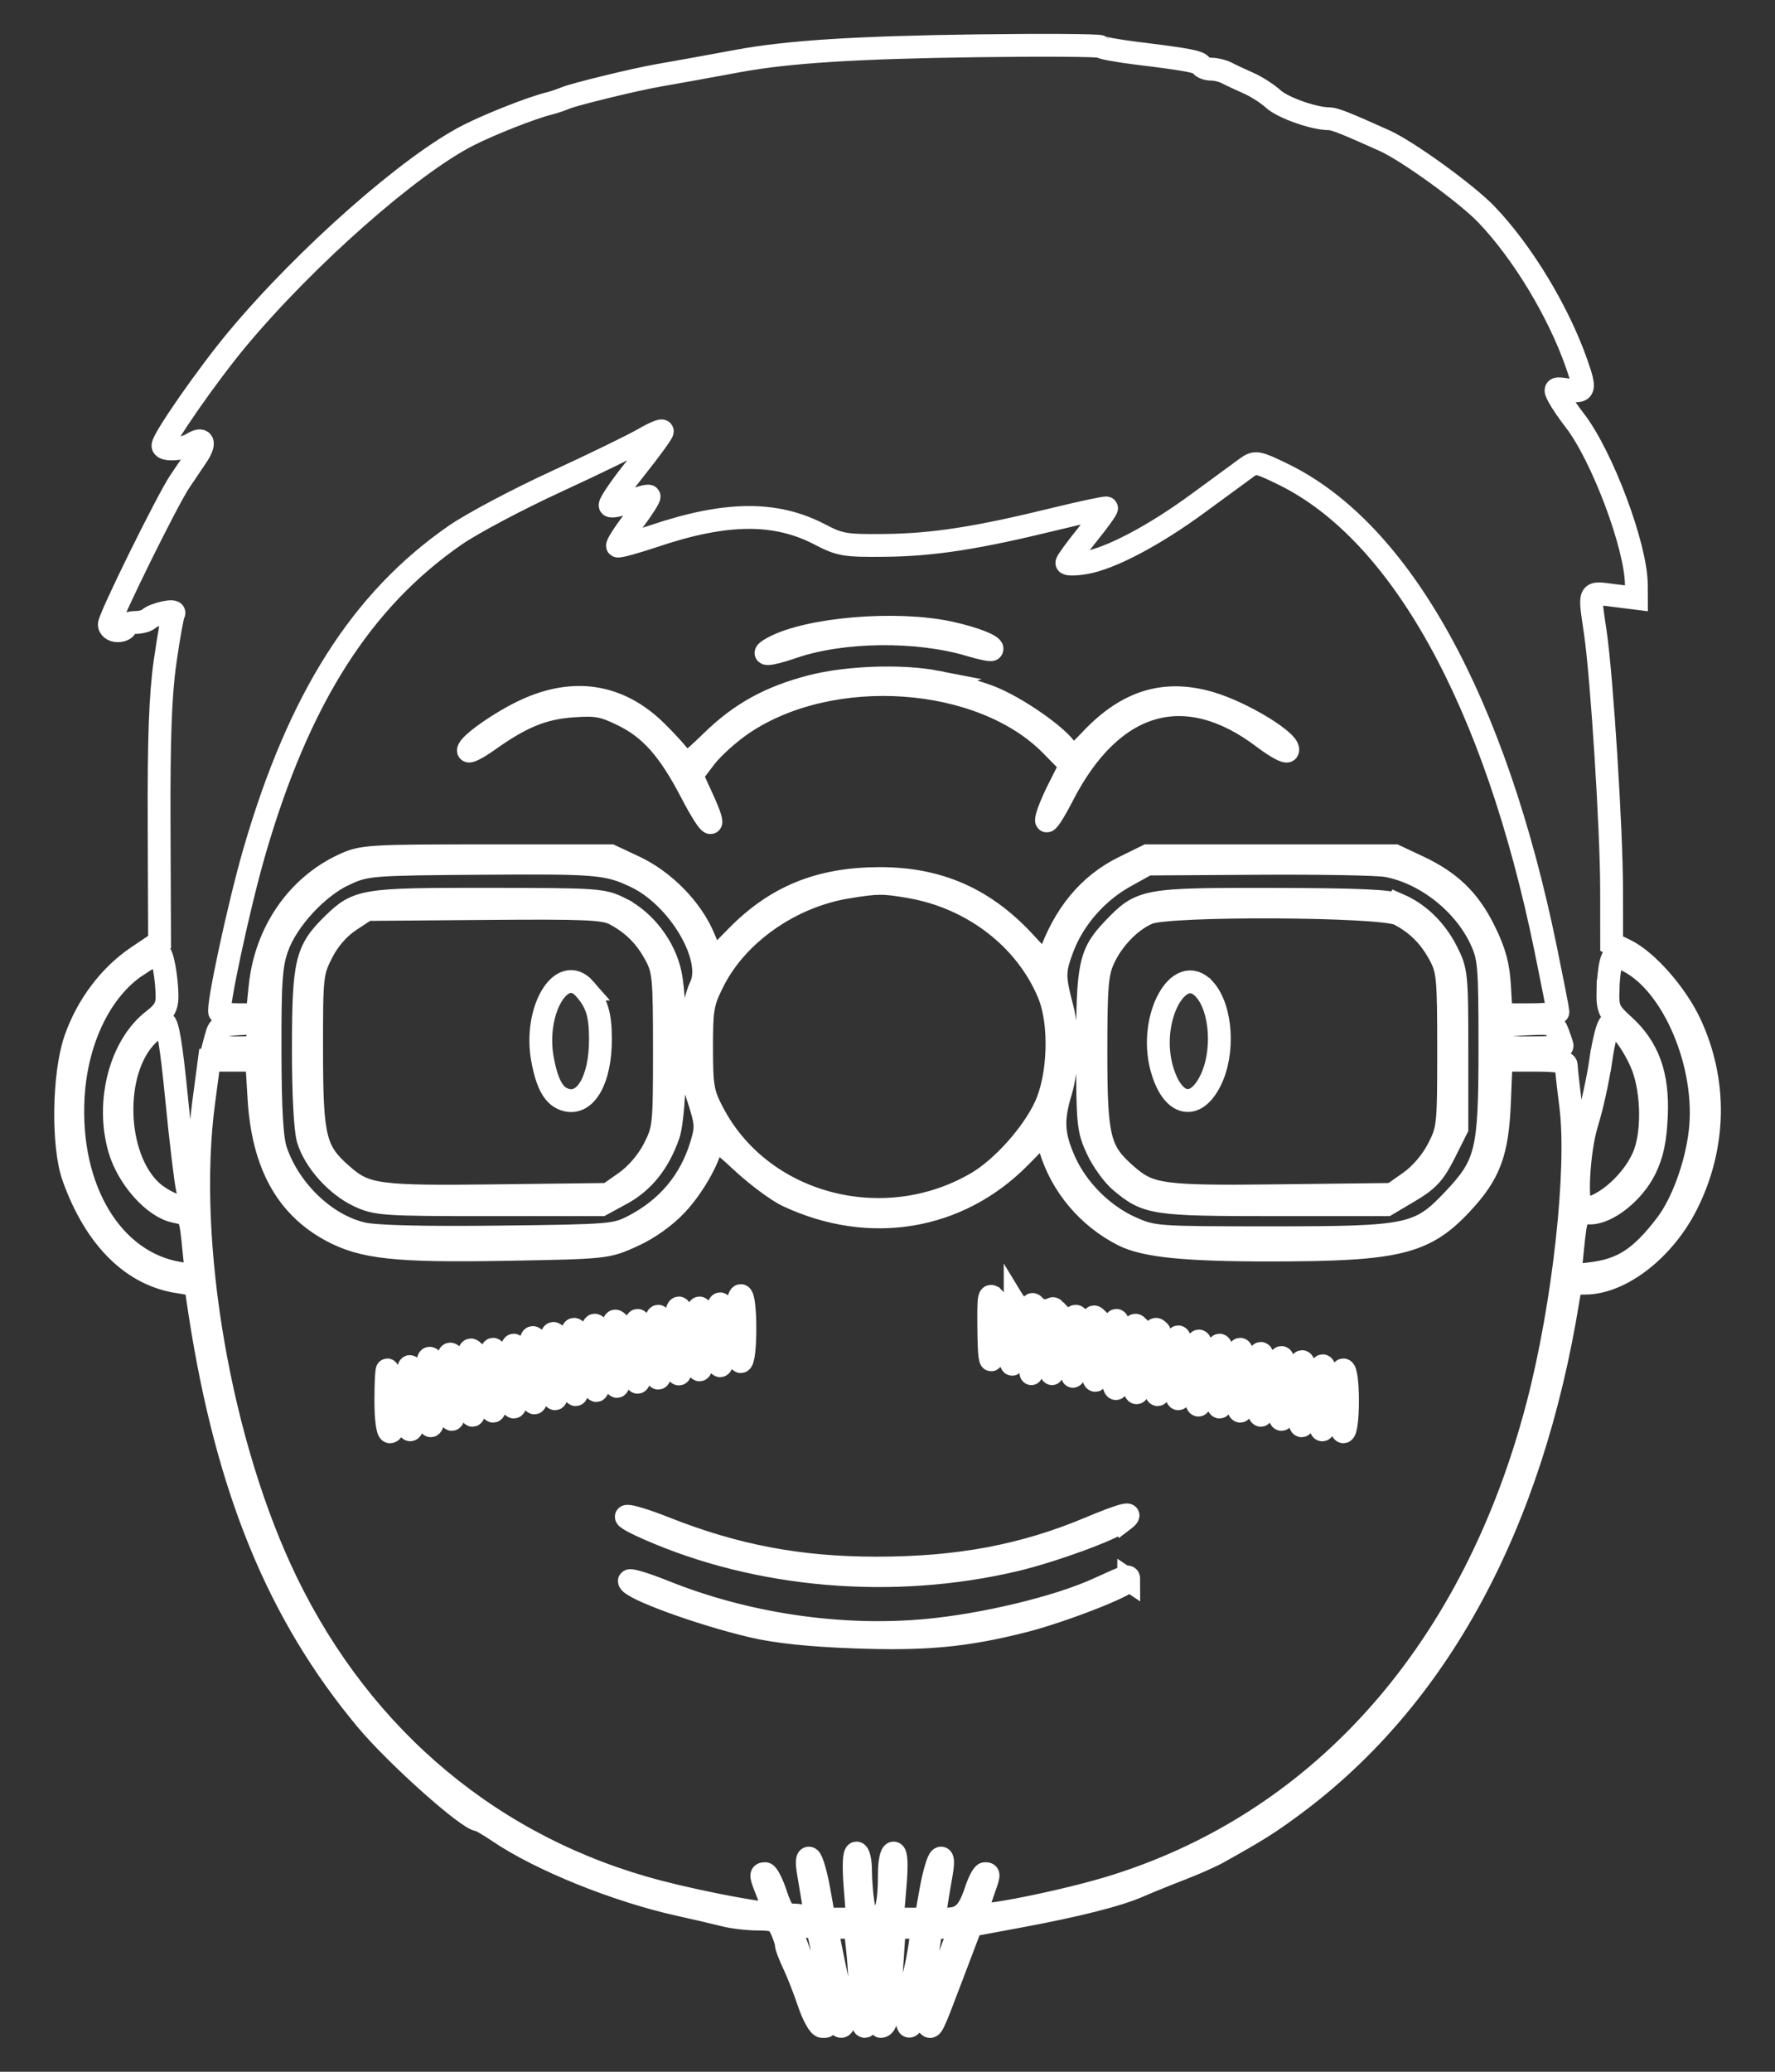 <?xml version="1.0" encoding="UTF-8" standalone="no"?>
<!-- Created with Inkscape (http://www.inkscape.org/) -->

<svg
   xmlns:osb="http://www.openswatchbook.org/uri/2009/osb"
   xmlns:dc="http://purl.org/dc/elements/1.1/"
   xmlns:cc="http://creativecommons.org/ns#"
   xmlns:rdf="http://www.w3.org/1999/02/22-rdf-syntax-ns#"
   xmlns:svg="http://www.w3.org/2000/svg"
   xmlns="http://www.w3.org/2000/svg"
   xmlns:sodipodi="http://sodipodi.sourceforge.net/DTD/sodipodi-0.dtd"
   xmlns:inkscape="http://www.inkscape.org/namespaces/inkscape"
   width="210mm"
   height="245mm"
   viewBox="0 0 210 245"
   version="1.1"
   id="svg4588"
   inkscape:version="0.92.0 r15299"
   sodipodi:docname="face-up.svg">
  <rect x="0" y="0" width="210" height="245" fill="#333333" stroke="none"/>
  <defs
     id="defs4582">
    <linearGradient
       id="linearGradient5974"
       osb:paint="solid">
      <stop
         style="stop-color:#ff65ff;stop-opacity:1;"
         offset="0"
         id="stop5972" />
    </linearGradient>
  </defs>
  <sodipodi:namedview
     id="base"
     pagecolor="#ffffff"
     bordercolor="#666666"
     borderopacity="1.0"
     inkscape:pageopacity="0.0"
     inkscape:pageshadow="2"
     inkscape:zoom="0.35"
     inkscape:cx="359.0567"
     inkscape:cy="110.26766"
     inkscape:document-units="mm"
     inkscape:current-layer="layer1"
     showgrid="false"
     inkscape:window-width="1366"
     inkscape:window-height="721"
     inkscape:window-x="-4"
     inkscape:window-y="-4"
     inkscape:window-maximized="1" />
  <g
     inkscape:label="Layer 1"
     inkscape:groupmode="layer"
     id="layer1"
     transform="translate(0,-52)">
    <path
       style="fill:#f2f2f2;fill-opacity:0.023;stroke:#ffffff;stroke-width:2.7;stroke-linecap:round;stroke-miterlimit:4;stroke-dasharray:none;stroke-opacity:1"
       d="m 130.227,57.517 c 0.161,0.161 2.017,0.504 4.124,0.763 6.194,0.76 7.484,1.003 7.769,1.465 0.148,0.24 0.699,0.437 1.224,0.437 0.525,0 1.336,0.201 1.802,0.447 0.466,0.246 1.617,0.785 2.557,1.198 0.94,0.413 2.258,1.257 2.93,1.875 1.115,1.027 4.82,2.339 6.605,2.339 0.645,0 2.008,0.539 6.58,2.601 2.739,1.236 9.682,6.26 12.028,8.704 4.269,4.448 8.546,11.523 10.697,17.696 1.075,3.084 0.973,3.397 -0.997,3.077 -1.633,-0.265 -1.685,-0.23 -1.15,0.791 0.308,0.588 1.159,1.837 1.89,2.777 3.245,4.169 7.286,14.918 7.309,19.445 l 0.009,1.622 -2.686,-0.336 c -3.064,-0.383 -2.912,-0.692 -2.17,4.416 0.778,5.363 1.911,23.272 1.919,30.342 l 0.007,6.414 1.587,0.759 c 2.546,1.218 6.052,5.193 7.702,8.733 3.17,6.799 3.031,14.482 -0.385,21.302 -2.696,5.382 -7.816,9.358 -12.05,9.358 -1.578,0 -1.712,0.124 -1.987,1.831 -4.32,26.811 -15.436,47.271 -32.555,59.922 -2.957,2.185 -4.284,3.017 -8.944,5.61 -0.806,0.448 -2.783,1.321 -4.395,1.94 -1.611,0.619 -3.809,1.511 -4.883,1.982 -2.516,1.103 -7.378,2.332 -14.329,3.62 l -5.539,1.027 -2.223,5.86 c -2.449,6.456 -2.426,6.409 -2.906,5.929 -0.313,-0.313 0.06,-1.485 2.746,-8.608 0.555,-1.473 1.01,-2.737 1.01,-2.808 0,-0.071 -0.769,-0.129 -1.709,-0.129 -0.94,0 -1.71,0.165 -1.712,0.366 -0.006,0.624 -0.932,6.095 -1.489,8.79 -0.671,3.244 -1.616,3.439 -1.184,0.244 0.173,-1.276 0.496,-2.979 0.719,-3.784 0.223,-0.806 0.537,-2.399 0.699,-3.54 l 0.294,-2.075 h -1.662 -1.662 l -0.332,5.005 c -0.368,5.548 -0.592,6.714 -1.289,6.714 -0.44,0 -0.232,-6.95 0.311,-10.41 0.185,-1.177 0.067,-1.354 -0.816,-1.221 -0.99,0.149 -1.029,0.393 -0.945,5.893 0.057,3.747 -0.091,5.738 -0.427,5.738 -0.301,0 -0.514,-1.183 -0.514,-2.858 0,-1.572 -0.141,-4.209 -0.314,-5.86 l -0.314,-3.001 h -1.64 c -0.902,0 -1.64,0.18 -1.64,0.401 0,0.22 0.439,2.457 0.977,4.971 0.537,2.514 0.977,4.97 0.977,5.459 0,1.508 -0.855,0.981 -1.131,-0.698 -0.314,-1.906 -1.899,-9.861 -1.983,-9.953 -0.033,-0.036 -0.783,-0.22 -1.667,-0.409 -1.572,-0.337 -1.599,-0.314 -1.26,1.042 0.191,0.762 1.189,3.455 2.218,5.984 2.147,5.279 2.058,4.924 1.239,4.924 -0.347,0 -1.057,-1.264 -1.577,-2.808 -0.52,-1.544 -1.335,-3.621 -1.81,-4.615 -0.475,-0.994 -0.864,-2.028 -0.864,-2.296 0,-0.269 -0.255,-1.049 -0.567,-1.733 -0.484,-1.063 -0.884,-1.244 -2.751,-1.244 -1.201,0 -2.979,-0.204 -3.95,-0.453 -0.971,-0.249 -3.402,-0.815 -5.403,-1.257 -7.378,-1.631 -16.409,-5.28 -21.354,-8.628 -1.123,-0.76 -2.19,-1.382 -2.371,-1.382 -1.205,0 -9.753,-7.63 -13.273,-11.849 -10.416,-12.482 -16.472,-27.239 -19.685,-47.969 -0.25,-1.611 -0.459,-3.066 -0.464,-3.232 -0.006,-0.166 -0.858,-0.416 -1.894,-0.555 -5.566,-0.747 -10.007,-5.118 -12.623,-12.426 -1.312,-3.665 -1.194,-12.167 0.226,-16.26 1.397,-4.028 4.068,-7.574 7.379,-9.799 l 2.593,-1.742 -0.055,-13.884 c -0.04,-10.142 0.147,-15.315 0.697,-19.192 0.414,-2.919 0.877,-5.51 1.03,-5.757 0.335,-0.543 -2.284,0.015 -2.954,0.63 -0.255,0.234 -0.969,0.425 -1.587,0.425 -0.618,0 -1.123,0.22 -1.123,0.488 0,0.269 -0.439,0.488 -0.977,0.488 -0.546,0 -0.977,-0.326 -0.977,-0.739 0,-0.812 6.844,-14.691 8.341,-16.915 0.515,-0.765 1.395,-2.067 1.956,-2.894 1.145,-1.689 0.883,-2.423 -0.547,-1.53 -1.072,0.669 -3.403,0.8 -3.403,0.191 0,-0.822 5.343,-8.481 8.812,-12.633 8.146,-9.749 20.509,-20.638 27.352,-24.092 2.647,-1.336 7.453,-3.225 9.493,-3.731 0.537,-0.133 1.416,-0.427 1.953,-0.653 1.08,-0.454 8.305,-2.213 10.987,-2.675 1.853,-0.319 4.92,-0.874 9.522,-1.722 5.837,-1.076 13.95,-1.589 28.105,-1.78 7.938,-0.107 14.564,-0.063 14.725,0.099 z M 65.756,108.971 c -4.551,2.095 -9.895,4.93 -11.877,6.3 -11.146,7.705 -18.547,19.373 -23.802,37.521 -1.828,6.315 -4.455,18.556 -4.066,18.946 0.146,0.146 1.201,0.266 2.343,0.266 h 2.077 l 0.334,-3.296 c 0.653,-6.452 4.381,-11.893 9.893,-14.44 2.205,-1.018 2.932,-1.064 16.953,-1.064 h 14.649 l 2.793,1.309 c 3.539,1.659 6.805,5.003 8.22,8.417 l 1.101,2.657 2.832,-2.876 c 4.645,-4.717 9.814,-6.806 16.872,-6.816 6.998,-0.009 12.466,2.415 17.251,7.65 2.065,2.259 2.496,2.538 2.758,1.784 1.797,-5.185 4.715,-8.718 8.899,-10.772 l 2.755,-1.353 h 14.649 14.649 l 2.708,1.27 c 3.859,1.81 6.073,3.956 7.892,7.651 1.195,2.428 1.633,4.042 1.774,6.55 l 0.188,3.328 h 3.363 c 1.85,0 3.363,-0.149 3.363,-0.331 0,-0.182 -0.656,-3.533 -1.458,-7.447 -6.001,-29.28 -17.095,-49.331 -31.061,-56.141 -2.988,-1.457 -3.291,-1.515 -4.271,-0.81 -0.58,0.417 -3.141,2.293 -5.693,4.17 -5.302,3.9 -10.533,6.652 -13.551,7.13 -1.141,0.181 -2.075,0.178 -2.075,-0.006 0,-0.184 1.092,-1.683 2.427,-3.333 1.335,-1.649 2.355,-3.07 2.269,-3.157 -0.087,-0.087 -2.882,0.508 -6.211,1.322 -9.125,2.231 -14.308,3.034 -19.983,3.096 -4.721,0.052 -5.35,-0.053 -7.715,-1.29 -5.225,-2.732 -11.094,-2.684 -19.558,0.161 -2.299,0.773 -4.273,1.313 -4.386,1.2 -0.113,-0.113 0.725,-1.436 1.861,-2.941 1.136,-1.505 1.975,-2.827 1.864,-2.938 -0.111,-0.111 -1.122,0.16 -2.247,0.602 -1.125,0.442 -2.179,0.669 -2.343,0.505 -0.164,-0.164 1.156,-2.121 2.932,-4.349 1.777,-2.228 3.232,-4.225 3.233,-4.437 0.001,-0.213 -0.972,0.185 -2.164,0.883 -1.192,0.698 -5.89,2.984 -10.441,5.079 z m 46.627,17.864 c 2.922,0.635 5.323,1.595 4.943,1.975 -0.103,0.103 -1.245,-0.132 -2.538,-0.521 -6.237,-1.877 -15.145,-1.775 -21,0.24 -2.939,1.012 -4.133,1.029 -2.271,0.032 4.185,-2.24 14.558,-3.098 20.866,-1.726 z m -1.546,5.818 c 1.88,0.367 4.676,1.145 6.214,1.728 3.151,1.196 8.331,4.808 9.186,6.406 0.548,1.024 0.636,0.982 2.919,-1.412 4.244,-4.45 8.633,-5.788 13.95,-4.253 3.927,1.133 9.79,4.737 9.216,5.665 -0.141,0.228 -1.402,-0.458 -2.803,-1.523 -9.265,-7.046 -17.975,-4.537 -23.816,6.86 -1.032,2.014 -1.888,3.309 -1.901,2.877 -0.013,-0.432 0.628,-2.079 1.426,-3.661 l 1.45,-2.875 -2.305,-2.345 c -8.248,-8.394 -25.952,-9.635 -36.469,-2.557 -1.609,1.083 -3.632,2.903 -4.495,4.046 l -1.571,2.077 1.243,2.715 c 1.912,4.176 0.993,3.697 -1.277,-0.666 -2.657,-5.106 -4.831,-7.565 -8.106,-9.168 -2.337,-1.144 -3.116,-1.284 -5.969,-1.08 -3.514,0.252 -6.042,1.29 -9.996,4.102 -1.276,0.907 -2.319,1.432 -2.319,1.165 0,-0.709 3.757,-3.361 6.713,-4.738 5.789,-2.698 11.115,-1.846 15.515,2.481 1.397,1.374 2.744,2.883 2.994,3.353 0.394,0.742 0.865,0.453 3.608,-2.212 3.398,-3.302 6.838,-5.195 11.762,-6.471 4.222,-1.094 10.709,-1.319 14.832,-0.514 z m 22.289,22.976 c -3.365,1.864 -6.117,5.013 -7.417,8.487 -1.023,2.734 -1.026,3.393 -0.03,7.155 0.739,2.791 0.658,7.025 -0.187,9.811 -1.015,3.344 -0.92,5.132 0.435,8.195 1.495,3.38 4.543,6.428 7.923,7.923 2.596,1.148 2.94,1.173 16.536,1.173 16.452,0 17.514,-0.223 21.589,-4.532 3.943,-4.169 4.295,-5.64 4.295,-17.931 0,-9.743 -0.076,-10.664 -1.06,-12.792 -1.991,-4.308 -6.593,-7.92 -11.148,-8.749 -1.074,-0.196 -7.886,-0.318 -15.138,-0.272 l -13.184,0.084 z m 32.402,3.38 c 2.357,1.029 4.328,2.955 5.626,5.497 1.163,2.277 1.211,2.735 1.211,11.648 v 9.278 l -1.465,2.923 c -1.204,2.402 -1.943,3.206 -4.151,4.515 l -2.686,1.592 -13.247,0.002 c -14.353,0.002 -15.103,-0.112 -18.26,-2.768 -0.877,-0.738 -2.109,-2.449 -2.74,-3.802 -1.074,-2.306 -1.147,-3.039 -1.151,-11.633 -0.005,-10.168 0.283,-11.523 3.072,-14.432 3.292,-3.434 3.644,-3.5 18.756,-3.478 10.084,0.015 13.946,0.184 15.035,0.659 z m -29.68,0.963 c -2.092,0.884 -4.194,3.045 -5.293,5.44 -0.766,1.671 -0.896,3.259 -0.896,10.987 0,10.225 0.363,11.706 3.556,14.509 2.827,2.482 4.151,2.66 18.478,2.491 l 13.021,-0.154 2.089,-1.469 c 1.265,-0.89 2.582,-2.426 3.337,-3.894 1.209,-2.35 1.247,-2.711 1.247,-11.715 0,-8.579 -0.081,-9.439 -1.051,-11.243 -1.184,-2.199 -2.654,-3.668 -4.809,-4.804 -2.015,-1.062 -27.219,-1.187 -29.68,-0.147 z m 6.648,9.012 c 2.036,2.249 2.372,7.521 0.692,10.852 -1.834,3.636 -4.559,2.889 -5.765,-1.58 -1.585,-5.877 2.081,-12.578 5.072,-9.272 z M 40.876,155.351 c -3.25,1.46 -6.892,5.376 -8.071,8.679 -0.738,2.068 -0.874,4.024 -0.854,12.293 0.017,7.105 0.214,10.384 0.708,11.818 1.625,4.716 5.927,8.793 10.302,9.763 1.572,0.348 7.313,0.485 16.114,0.383 13.221,-0.153 13.745,-0.196 15.87,-1.299 4.045,-2.101 6.748,-5.334 8.035,-9.608 0.655,-2.176 0.621,-2.529 -0.587,-6.198 -1.186,-3.599 -1.243,-4.156 -0.769,-7.448 0.282,-1.957 0.846,-4.227 1.254,-5.045 1.684,-3.376 -2.59,-10.614 -7.688,-13.022 -3.332,-1.573 -4.502,-1.674 -18.312,-1.572 -12.964,0.096 -13.518,0.139 -16.002,1.255 z m 32.604,4.13 c 2.823,1.441 5.137,4.483 5.815,7.643 0.833,3.883 0.688,16.527 -0.219,19.102 -1.155,3.28 -2.961,5.539 -5.56,6.953 l -2.365,1.287 h -13.246 c -12.483,0 -13.373,-0.06 -15.451,-1.037 -2.656,-1.249 -5.234,-4.126 -6.007,-6.707 -0.343,-1.145 -0.562,-5.436 -0.556,-10.869 0.012,-10.051 0.35,-11.469 3.456,-14.509 2.982,-2.919 3.574,-3.015 18.445,-3 13.095,0.013 13.555,0.047 15.688,1.135 z m -32.136,1.417 c -1.288,0.853 -2.481,2.232 -3.259,3.768 -1.183,2.335 -1.227,2.755 -1.217,11.595 0.012,10.375 0.369,11.84 3.567,14.648 2.837,2.491 4.148,2.668 18.478,2.495 l 13.021,-0.157 2.089,-1.469 c 1.265,-0.89 2.582,-2.426 3.337,-3.894 1.209,-2.35 1.247,-2.711 1.247,-11.715 0,-8.579 -0.081,-9.439 -1.051,-11.243 -1.179,-2.191 -2.643,-3.657 -4.809,-4.816 -1.262,-0.675 -3.395,-0.768 -15.419,-0.67 l -13.954,0.114 z m 27.847,8.055 c 1.422,1.631 1.848,3.003 1.848,5.965 0,4.698 -1.715,7.755 -4.022,7.17 -1.436,-0.365 -2.249,-1.734 -2.821,-4.75 -1.105,-5.828 2.276,-11.503 4.996,-8.385 z m 31.146,-12.06 c -6.731,1.073 -13.08,5.493 -15.908,11.075 -1.309,2.583 -1.427,3.242 -1.424,7.944 0.004,4.657 0.128,5.364 1.36,7.708 5.724,10.892 20.204,14.721 31.231,8.259 2.976,-1.744 6.557,-5.745 8.078,-9.025 1.651,-3.561 1.852,-9.802 0.427,-13.281 -2.671,-6.525 -9.002,-11.416 -16.439,-12.7 -3.159,-0.545 -3.794,-0.544 -7.325,0.019 z m 89.898,12.306 c -0.044,2.103 0.129,2.481 1.846,4.033 2.917,2.635 4.097,5.882 3.885,10.693 -0.128,2.907 -0.48,4.575 -1.332,6.314 -1.343,2.74 -4.417,5.205 -6.489,5.205 -1.614,0 -1.678,0.133 -2.103,4.345 l -0.315,3.124 2.448,-0.29 c 3.78,-0.448 5.925,-1.841 8.965,-5.824 1.887,-2.472 3.535,-6.974 4,-10.931 0.919,-7.81 -3.114,-17.434 -8.463,-20.192 -1.75,-0.902 -1.759,-0.902 -2.075,0.148 -0.175,0.58 -0.339,2.099 -0.366,3.375 z M 16.216,166.172 c -4.3,2.848 -7.191,8.82 -7.562,15.622 -0.594,10.872 4.632,19.515 12.565,20.784 l 2.03,0.325 -0.314,-3.119 c -0.42,-4.169 -0.413,-4.156 -2.214,-4.516 -2.508,-0.502 -5.591,-3.955 -6.585,-7.377 -1.63,-5.607 0.137,-12.299 4.032,-15.27 1.21,-0.923 1.598,-1.592 1.594,-2.749 -0.007,-2.209 -0.554,-5.191 -0.951,-5.191 -0.187,0 -1.355,0.672 -2.594,1.493 z m 173.169,11.237 c -0.33,2.264 -1.051,5.545 -1.602,7.291 -1.075,3.406 -1.415,10.255 -0.51,10.255 2.445,0 6.25,-3.447 7.364,-6.672 1.011,-2.926 0.791,-7.811 -0.48,-10.657 -1.191,-2.666 -2.9,-4.758 -3.676,-4.499 -0.272,0.091 -0.765,2.018 -1.096,4.282 z m -11.805,-2.841 -0.154,1.343 h 3.695 c 2.032,0 3.695,-0.096 3.695,-0.212 0,-0.117 -0.218,-0.787 -0.485,-1.488 -0.461,-1.212 -0.637,-1.269 -3.54,-1.13 -2.928,0.139 -3.062,0.201 -3.21,1.488 z m -152.001,0 -0.357,1.343 h 2.643 c 2.622,0 2.643,-0.013 2.643,-1.492 0,-1.472 -0.03,-1.49 -2.287,-1.343 -2.029,0.132 -2.327,0.3 -2.643,1.492 z m -8.176,-0.125 c -4.171,4.171 -3.903,14.322 0.485,18.404 1.283,1.194 3.705,2.244 4.31,1.87 0.218,-0.135 0.209,-1.07 -0.019,-2.079 -0.229,-1.009 -0.808,-5.844 -1.286,-10.745 -0.591,-6.052 -1.056,-8.912 -1.449,-8.912 -0.318,0 -1.237,0.658 -2.041,1.462 z m 159.996,7.938 c -0.24,5.937 -1.174,8.428 -4.486,11.97 -4.384,4.687 -7.582,5.464 -22.523,5.474 -10.197,0.007 -14.958,-0.477 -17.522,-1.778 -4.139,-2.1 -7.303,-5.863 -8.609,-10.237 l -0.602,-2.018 -2.992,3.036 c -7.279,7.386 -17.785,9.135 -27.485,4.575 -1.271,-0.597 -3.806,-2.497 -5.633,-4.221 -1.957,-1.846 -3.323,-2.826 -3.323,-2.383 0,1.621 -2.031,5.352 -4.143,7.61 -1.397,1.494 -3.349,2.885 -5.265,3.751 -3.016,1.365 -3.154,1.379 -14.834,1.587 -13.163,0.234 -17.07,-0.186 -20.855,-2.247 -5.278,-2.873 -8.023,-7.919 -8.488,-15.607 l -0.273,-4.517 h -2.803 -2.803 l -0.665,5.005 c -2.206,16.596 1.92,40.473 9.8,56.713 9.046,18.643 24.603,31.571 44.073,36.625 5.29,1.373 13.158,2.834 13.488,2.504 0.118,-0.118 -0.142,-1.108 -0.578,-2.199 -0.923,-2.307 -0.943,-2.452 -0.345,-2.452 0.247,0 0.814,1.099 1.26,2.442 0.665,2.002 1.016,2.442 1.953,2.442 0.628,0 1.524,0.147 1.991,0.326 0.748,0.287 0.811,0.098 0.527,-1.587 -0.178,-1.052 -0.465,-2.771 -0.64,-3.819 -0.2,-1.203 -0.14,-1.796 0.164,-1.609 0.264,0.163 0.757,1.845 1.095,3.737 l 0.615,3.44 h 1.981 1.981 l -0.301,-3.906 c -0.185,-2.402 -0.119,-3.906 0.172,-3.906 0.26,0 0.475,0.934 0.478,2.075 0.004,1.141 0.142,2.899 0.308,3.906 0.245,1.482 0.512,1.831 1.399,1.831 1.251,0 1.706,-1.449 1.706,-5.432 0,-1.309 0.225,-2.38 0.5,-2.38 0.326,0 0.387,1.356 0.174,3.906 l -0.326,3.906 h 1.979 1.979 l 0.615,-3.44 c 0.338,-1.892 0.832,-3.574 1.097,-3.738 0.306,-0.189 0.365,0.399 0.161,1.609 -1.036,6.14 -1.093,5.569 0.56,5.569 1.846,0 2.638,-0.761 3.494,-3.354 0.366,-1.11 0.851,-2.018 1.076,-2.018 0.535,0 0.533,0.017 -0.322,2.442 -0.403,1.142 -0.732,2.183 -0.732,2.314 0,0.673 10.797,-1.498 16.602,-3.338 24.576,-7.788 42.316,-28.01 49.84,-56.814 3.091,-11.833 4.867,-27.911 3.912,-35.416 -0.29,-2.276 -0.526,-4.418 -0.526,-4.761 0,-0.453 -1.054,-0.623 -3.851,-0.623 h -3.851 z m -59.808,23.154 c 0.441,0.441 0.323,5.481 -0.163,6.999 -0.264,0.826 -0.407,-0.162 -0.44,-3.052 -0.049,-4.275 -0.006,-4.555 0.602,-3.947 z m -29.461,3.581 c 0,2.279 -0.203,3.906 -0.488,3.906 -0.285,0 -0.488,-1.628 -0.488,-3.906 0,-2.279 0.203,-3.906 0.488,-3.906 0.285,0 0.488,1.628 0.488,3.906 z m 31.973,-2.948 c 0.417,0.674 0.127,6.877 -0.334,7.162 -0.213,0.131 -0.387,-1.532 -0.387,-3.696 0,-3.835 0.124,-4.431 0.721,-3.465 z m 2.465,0.526 c 0.311,0.503 -0.176,7.361 -0.55,7.753 -0.107,0.112 -0.194,-1.701 -0.194,-4.029 0,-4.155 0.117,-4.74 0.744,-3.724 z m -36.879,3.155 c 0,2.116 -0.206,3.662 -0.488,3.662 -0.282,0 -0.488,-1.546 -0.488,-3.662 0,-2.116 0.206,-3.662 0.488,-3.662 0.282,0 0.488,1.546 0.488,3.662 z m 39.199,-2.877 c 0.308,0.308 -0.08,7.116 -0.427,7.475 -0.108,0.112 -0.196,-1.591 -0.196,-3.784 0,-3.959 0.051,-4.262 0.623,-3.691 z m -41.641,3.365 c 0,2.116 -0.206,3.662 -0.488,3.662 -0.282,0 -0.488,-1.546 -0.488,-3.662 0,-2.116 0.206,-3.662 0.488,-3.662 0.282,0 0.488,1.546 0.488,3.662 z m -2.442,0.244 c 0,2.279 -0.203,3.906 -0.488,3.906 -0.285,0 -0.488,-1.628 -0.488,-3.906 0,-2.279 0.203,-3.906 0.488,-3.906 0.285,0 0.488,1.628 0.488,3.906 z m 48.994,-2.604 c 0.52,0.52 0.376,6.91 -0.163,7.243 -0.31,0.192 -0.488,-1.134 -0.488,-3.634 0,-3.947 0.048,-4.213 0.651,-3.61 z m -2.299,3.176 c -0.417,4.712 -0.794,4.826 -0.794,0.242 0,-2.458 0.19,-3.744 0.552,-3.744 0.388,0 0.46,1.041 0.242,3.502 z m -49.136,0.161 c 0,2.116 -0.206,3.662 -0.488,3.662 -0.282,0 -0.488,-1.546 -0.488,-3.662 0,-2.116 0.206,-3.662 0.488,-3.662 0.282,0 0.488,1.546 0.488,3.662 z m 54.202,0.704 c 0,2.133 -0.22,4.013 -0.488,4.179 -0.311,0.192 -0.488,-1.216 -0.488,-3.878 0,-2.461 0.201,-4.179 0.488,-4.179 0.285,0 0.488,1.618 0.488,3.878 z m -56.644,-0.215 c 0,2.116 -0.206,3.662 -0.488,3.662 -0.282,0 -0.488,-1.546 -0.488,-3.662 0,-2.116 0.206,-3.662 0.488,-3.662 0.282,0 0.488,1.546 0.488,3.662 z m -2.767,-3.337 c 0.529,0.529 0.378,7.487 -0.163,7.487 -0.285,0 -0.488,-1.628 -0.488,-3.906 0,-3.918 0.048,-4.184 0.651,-3.581 z m 61.527,0.488 c 0.52,0.52 0.376,7.399 -0.163,7.732 -0.311,0.192 -0.488,-1.216 -0.488,-3.878 0,-4.187 0.046,-4.459 0.651,-3.854 z m -63.968,0 c 0.529,0.529 0.378,7.487 -0.163,7.487 -0.285,0 -0.488,-1.628 -0.488,-3.906 0,-3.918 0.048,-4.184 0.651,-3.581 z m 66.41,0.488 c 0.529,0.529 0.378,7.487 -0.163,7.487 -0.285,0 -0.488,-1.628 -0.488,-3.906 0,-3.918 0.048,-4.184 0.651,-3.581 z m -68.852,0 c 0.529,0.529 0.378,7.487 -0.163,7.487 -0.285,0 -0.488,-1.628 -0.488,-3.906 0,-3.918 0.048,-4.184 0.651,-3.581 z m -2.442,0.488 c 0.529,0.529 0.378,7.487 -0.163,7.487 -0.285,0 -0.488,-1.628 -0.488,-3.906 0,-3.918 0.048,-4.184 0.651,-3.581 z m 74.06,3.825 c 0,2.116 -0.206,3.662 -0.488,3.662 -0.282,0 -0.488,-1.546 -0.488,-3.662 0,-2.116 0.206,-3.662 0.488,-3.662 0.282,0 0.488,1.546 0.488,3.662 z m -76.502,-3.337 c 0.529,0.529 0.378,7.487 -0.163,7.487 -0.285,0 -0.488,-1.628 -0.488,-3.906 0,-3.918 0.048,-4.184 0.651,-3.581 z m 78.943,3.796 c 0,1.998 -0.22,3.769 -0.488,3.935 -0.31,0.192 -0.488,-1.134 -0.488,-3.634 0,-2.298 0.203,-3.935 0.488,-3.935 0.282,0 0.488,1.537 0.488,3.633 z m 2.442,0.517 c 0,2.116 -0.206,3.662 -0.488,3.662 -0.282,0 -0.488,-1.546 -0.488,-3.662 0,-2.116 0.206,-3.662 0.488,-3.662 0.282,0 0.488,1.546 0.488,3.662 z m -83.501,0 c 0,2.116 -0.206,3.662 -0.488,3.662 -0.282,0 -0.488,-1.546 -0.488,-3.662 0,-2.116 0.206,-3.662 0.488,-3.662 0.282,0 0.488,1.546 0.488,3.662 z m 85.942,0.488 c 0,2.116 -0.206,3.662 -0.488,3.662 -0.282,0 -0.488,-1.546 -0.488,-3.662 0,-2.116 0.206,-3.662 0.488,-3.662 0.282,0 0.488,1.546 0.488,3.662 z m -88.384,0 c 0,2.116 -0.206,3.662 -0.488,3.662 -0.282,0 -0.488,-1.546 -0.488,-3.662 0,-2.116 0.206,-3.662 0.488,-3.662 0.282,0 0.488,1.546 0.488,3.662 z m -2.767,-3.337 c 0.529,0.529 0.378,7.487 -0.163,7.487 -0.285,0 -0.488,-1.628 -0.488,-3.906 0,-3.918 0.048,-4.184 0.651,-3.581 z m 93.593,3.825 c 0,2.116 -0.206,3.662 -0.488,3.662 -0.282,0 -0.488,-1.546 -0.488,-3.662 0,-2.116 0.206,-3.662 0.488,-3.662 0.282,0 0.488,1.546 0.488,3.662 z m -96.034,-3.337 c 0.529,0.529 0.378,7.487 -0.163,7.487 -0.285,0 -0.488,-1.628 -0.488,-3.906 0,-3.918 0.048,-4.184 0.651,-3.581 z m 98.476,3.825 c 0,2.116 -0.206,3.662 -0.488,3.662 -0.282,0 -0.488,-1.546 -0.488,-3.662 0,-2.116 0.206,-3.662 0.488,-3.662 0.282,0 0.488,1.546 0.488,3.662 z M 51.181,212.859 c 0.52,0.52 0.376,7.399 -0.163,7.732 -0.311,0.192 -0.488,-1.216 -0.488,-3.878 0,-4.187 0.046,-4.459 0.651,-3.854 z m 103.359,3.796 c 0,1.998 -0.22,3.769 -0.488,3.935 -0.31,0.192 -0.488,-1.134 -0.488,-3.634 0,-2.298 0.203,-3.935 0.488,-3.935 0.282,0 0.488,1.537 0.488,3.634 z m 2.442,0.488 c 0,1.998 -0.22,3.769 -0.488,3.935 -0.31,0.192 -0.488,-1.134 -0.488,-3.634 0,-2.298 0.203,-3.935 0.488,-3.935 0.282,0 0.488,1.537 0.488,3.633 z m -107.997,-0.017 c 0.082,2.164 -0.07,3.744 -0.379,3.935 -0.347,0.214 -0.516,-0.975 -0.516,-3.616 0,-4.938 0.711,-5.192 0.896,-0.319 z m 110.439,0.534 c 0,2.116 -0.206,3.662 -0.488,3.662 -0.282,0 -0.488,-1.546 -0.488,-3.662 0,-2.116 0.206,-3.662 0.488,-3.662 0.282,0 0.488,1.546 0.488,3.662 z M 46.313,216.265 c 0.446,3.257 0.383,5.059 -0.178,5.059 -0.282,0 -0.488,-1.546 -0.488,-3.662 0,-2.014 0.08,-3.662 0.178,-3.662 0.098,0 0.318,1.02 0.488,2.266 z m 86.546,15.558 c -1.428,1.081 -8.398,3.626 -12.745,4.655 -14.462,3.421 -30.438,2.059 -43.476,-3.707 -4.36,-1.928 -2.757,-1.964 2.092,-0.046 8.305,3.284 15.875,4.713 24.962,4.713 9.692,0 17.379,-1.439 25.197,-4.716 4.147,-1.738 5.478,-2.04 3.97,-0.898 z m 0.683,7.029 c 0,0.625 -7.969,3.73 -12.512,4.875 -6.828,1.722 -11.548,2.163 -19.908,1.861 -5.232,-0.189 -9.256,-0.61 -12.016,-1.256 -6.309,-1.478 -14.649,-4.532 -14.649,-5.366 0,-0.227 1.872,0.339 4.161,1.258 9.621,3.863 20.747,5.514 30.909,4.587 6.839,-0.624 15.556,-2.715 20.299,-4.868 3.762,-1.708 3.717,-1.695 3.717,-1.09 z"
       id="path4571-2"
       inkscape:connector-curvature="0" />
  </g>
</svg>
